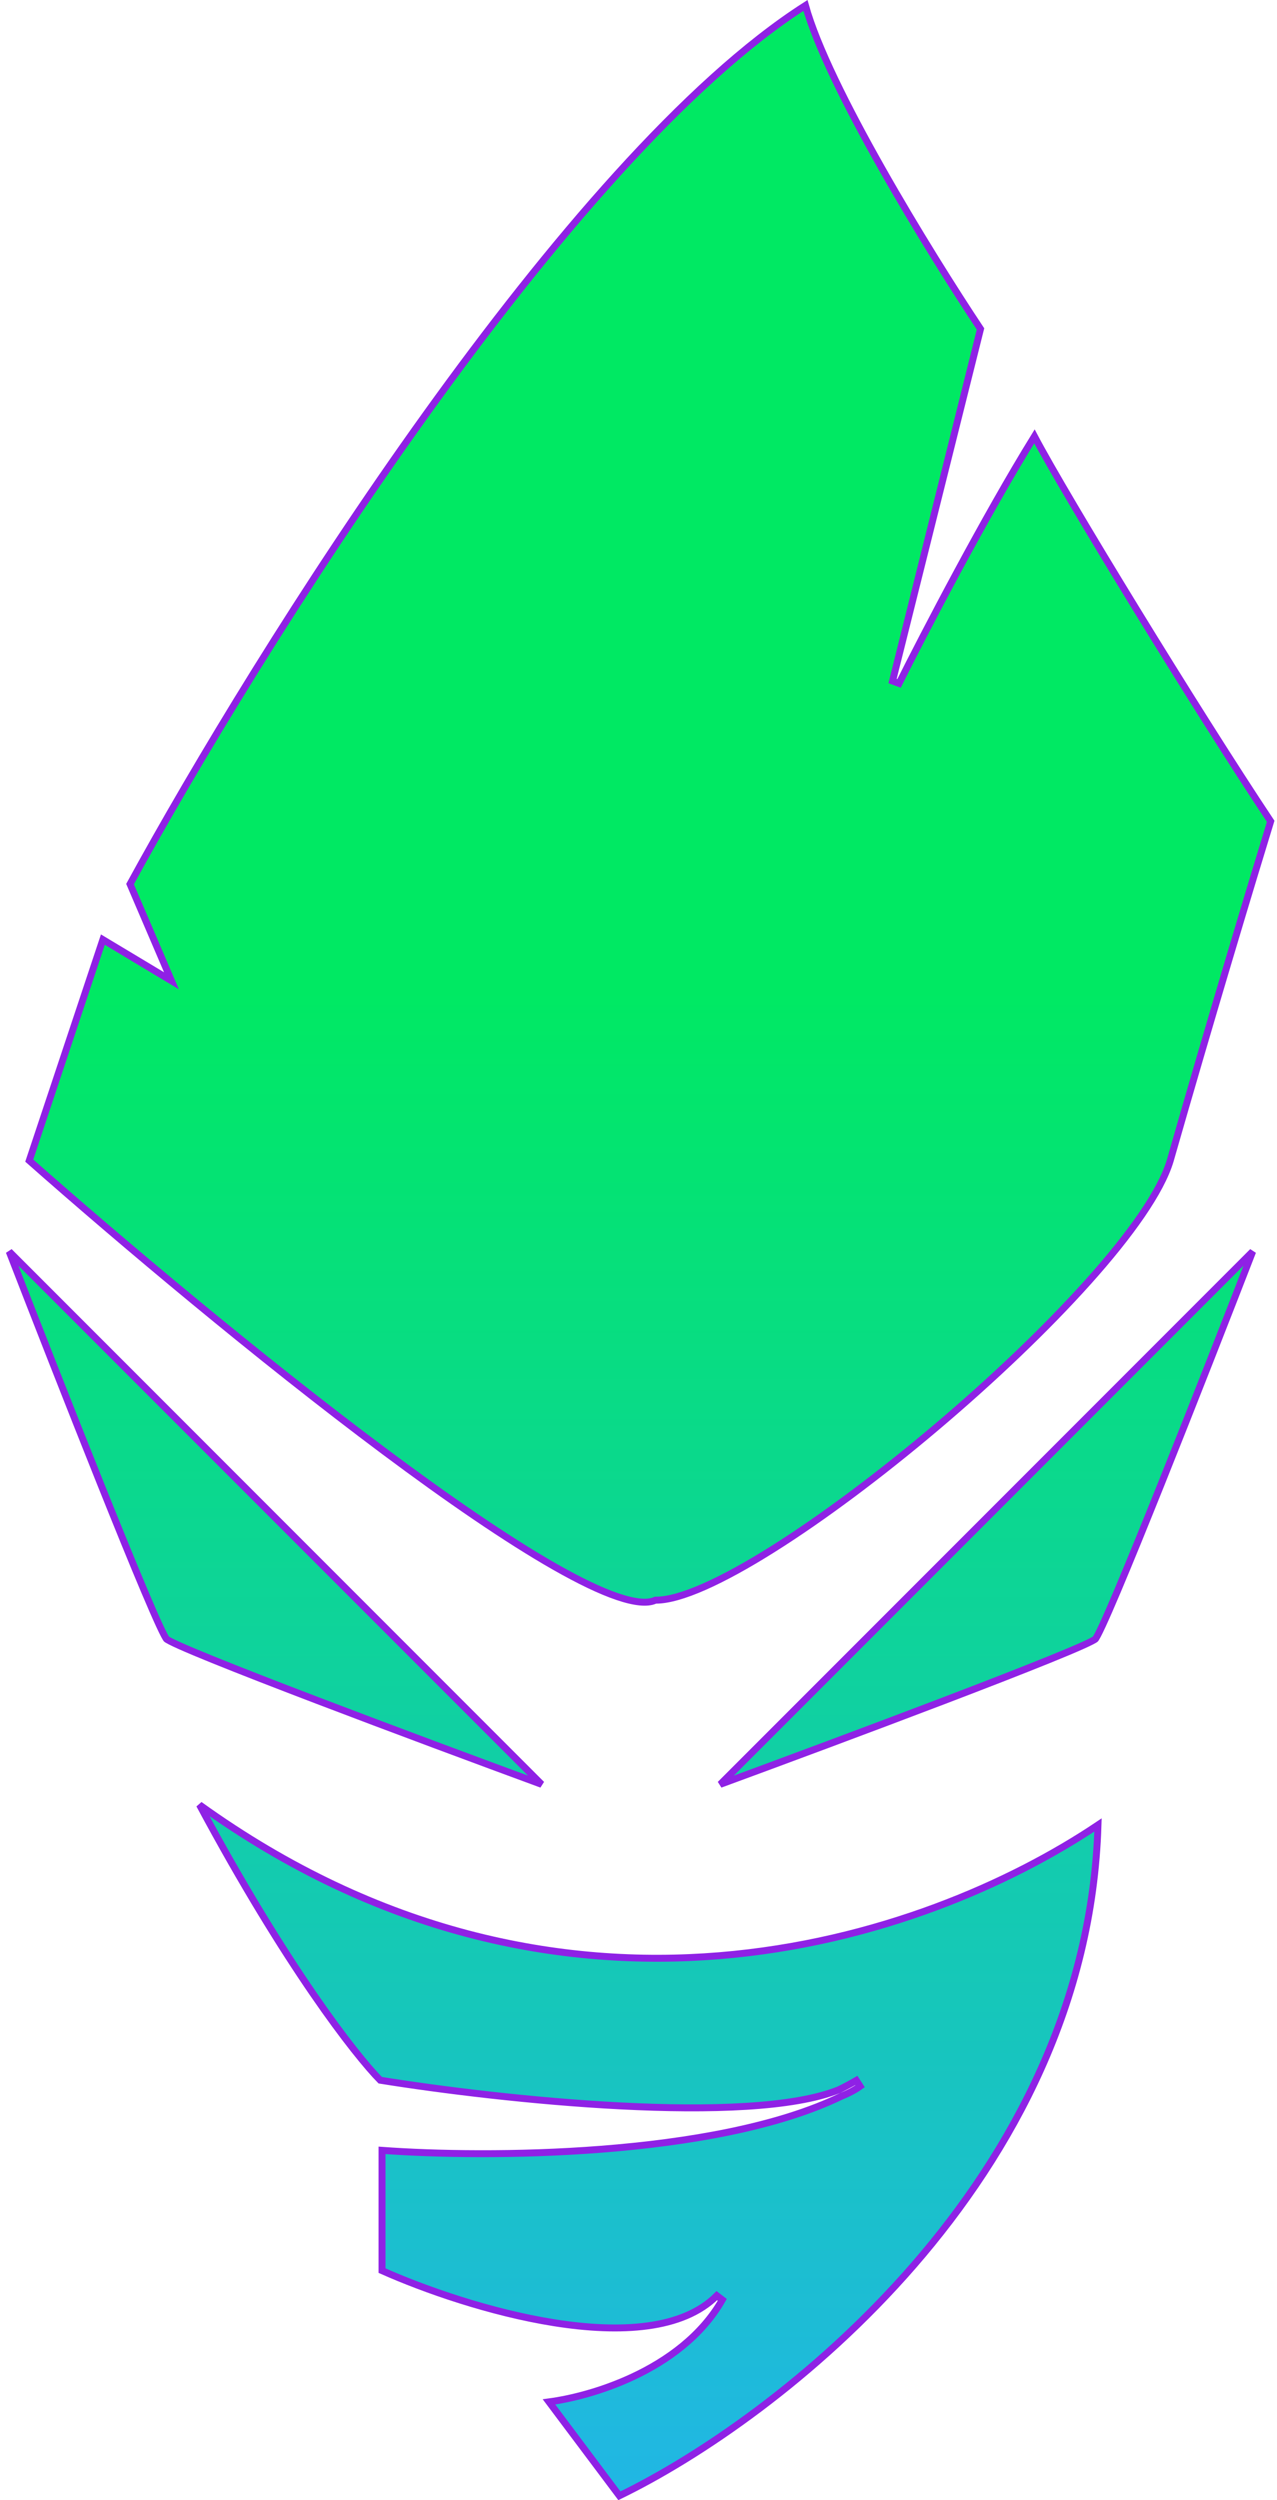 <svg width="368" height="720" viewBox="0 0 368 720" fill="none" xmlns="http://www.w3.org/2000/svg">
<path d="M241.709 601.825C235.289 604.411 226.014 605.909 215.086 606.587C204.162 607.265 191.671 607.12 178.891 606.467C153.489 605.169 127.014 601.866 109.571 599.064C102.387 591.764 82.421 566.211 57.485 519.752C161.458 594.523 266.628 558.937 316.416 525.555C314.875 576.758 291.808 619.512 263.4 652.254C234.939 685.056 201.166 707.749 178.489 718.742L158.207 691.7C164.405 690.873 173.441 688.664 182.425 684.451C192.289 679.825 202.184 672.739 208.141 662.314L206.566 661.111C201.683 665.994 194.753 668.708 186.615 669.816C178.481 670.923 169.222 670.413 159.793 668.921C141.237 665.987 122.19 659.283 110.091 653.897V619.26C125.215 620.362 148.871 620.842 173.291 618.939C198.259 616.994 224.146 612.549 242.521 603.654C244.554 602.831 246.348 601.889 247.854 600.814L246.769 599.136C245.162 600.074 243.473 600.97 241.709 601.825ZM8.431 334.234L29.645 270.59L46.758 280.858L49.41 282.449L48.192 279.606L37.474 254.598C55.676 221.273 87.174 168.818 122.812 119.22C158.235 69.921 197.653 23.583 232.109 1.574C235.381 13.379 244.239 30.986 254.039 48.31C264.121 66.134 275.269 83.777 282.559 94.732L257.212 196.121L259.076 196.811C266.191 182.581 283.743 148.87 298.1 125.663C307.13 142.832 345.012 204.734 366.177 236.523C361.229 252.619 348.75 293.916 337.222 334.264C334.563 343.12 325.843 355.473 313.63 369.105C301.452 382.699 285.919 397.44 269.809 411.054C253.698 424.669 237.032 437.139 222.594 446.198C215.373 450.729 208.727 454.395 202.998 456.926C197.242 459.469 192.512 460.818 189.091 460.818H188.886L188.697 460.899C187.635 461.354 186.202 461.519 184.364 461.338C182.533 461.157 180.368 460.64 177.892 459.798C172.938 458.113 166.855 455.17 159.915 451.222C146.041 443.328 128.875 431.493 110.689 417.926C74.554 390.968 34.493 357.245 8.431 334.234ZM28.928 427.173C20.023 404.965 9.874 379.054 2.646 360.424L156.082 513.86C138.051 507.232 112.961 497.91 91.447 489.702C79.813 485.263 69.23 481.153 61.376 477.971C57.447 476.38 54.21 475.024 51.868 473.978C50.696 473.454 49.759 473.013 49.076 472.661C48.734 472.485 48.467 472.337 48.27 472.217C48.172 472.157 48.098 472.108 48.045 472.07C48.005 472.041 47.985 472.025 47.98 472.02C47.975 472.014 47.957 471.994 47.927 471.951C47.887 471.896 47.836 471.82 47.773 471.718C47.648 471.515 47.492 471.24 47.307 470.888C46.937 470.185 46.469 469.221 45.91 468.014C44.795 465.602 43.34 462.264 41.626 458.213C38.197 450.112 33.746 439.187 28.928 427.173ZM207.554 513.86L360.99 360.424C353.763 379.054 343.614 404.965 334.708 427.173C329.891 439.187 325.439 450.112 322.011 458.213C320.296 462.264 318.841 465.602 317.726 468.014C317.168 469.221 316.699 470.185 316.329 470.888C316.144 471.24 315.989 471.515 315.863 471.718C315.845 471.748 315.828 471.776 315.811 471.801C315.772 471.863 315.738 471.912 315.71 471.951C315.691 471.976 315.678 471.994 315.669 472.005C315.662 472.013 315.658 472.018 315.656 472.02C315.651 472.025 315.631 472.041 315.592 472.07C315.539 472.108 315.465 472.157 315.367 472.217C315.17 472.337 314.902 472.485 314.56 472.661C313.877 473.013 312.94 473.454 311.768 473.978C309.426 475.024 306.189 476.38 302.261 477.971C294.407 481.153 283.823 485.263 272.189 489.702C250.675 497.91 225.585 507.232 207.554 513.86Z" fill="url(#paint0_linear_204_2)" stroke="#8F21E5" stroke-width="2"/>
<defs>
<linearGradient id="paint0_linear_204_2" x1="183.636" y1="0" x2="183.636" y2="720" gradientUnits="userSpaceOnUse">
<stop offset="0.396" stop-color="#00E963"/>
<stop offset="1" stop-color="#21B6E5"/>
</linearGradient>
</defs>
</svg>
